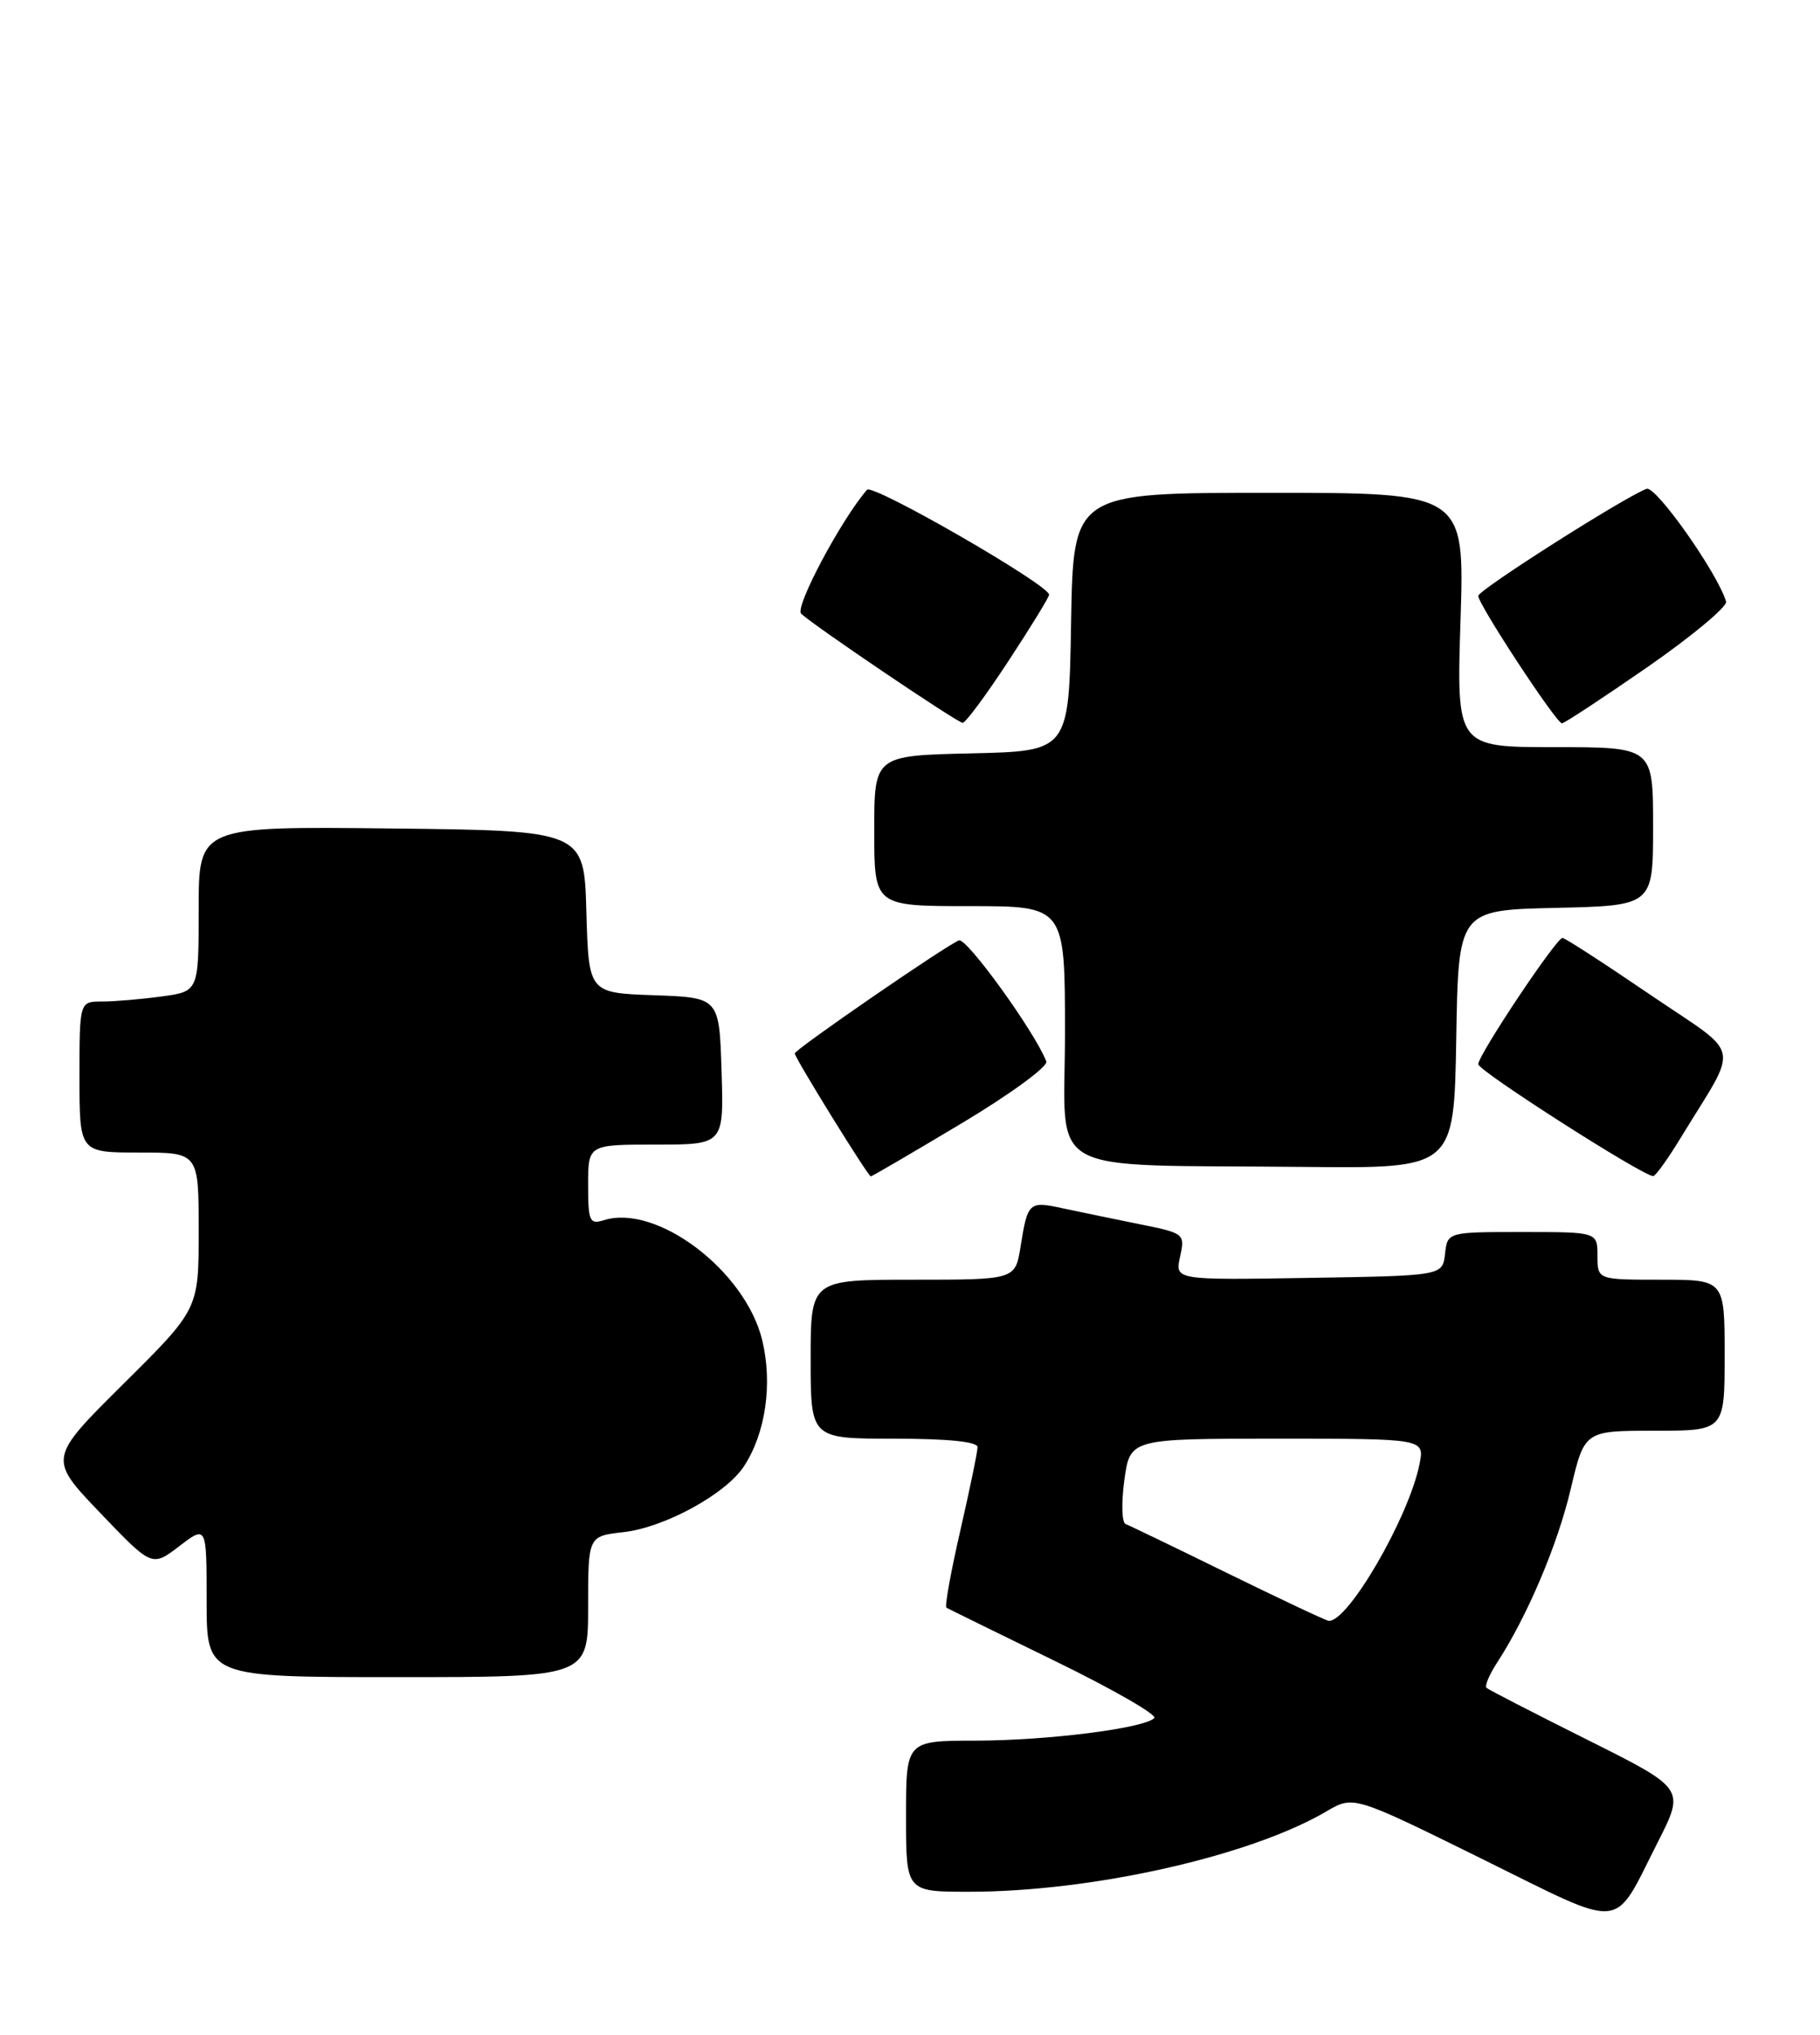 <?xml version="1.0" encoding="UTF-8" standalone="no"?>
<!DOCTYPE svg PUBLIC "-//W3C//DTD SVG 1.1//EN" "http://www.w3.org/Graphics/SVG/1.1/DTD/svg11.dtd" >
<svg xmlns="http://www.w3.org/2000/svg" xmlns:xlink="http://www.w3.org/1999/xlink" version="1.1" viewBox="0 0 229 256">
 <g >
 <path fill="currentColor"
d=" M 208.59 231.76 C 212.01 225.02 212.01 225.02 199.76 218.90 C 193.02 215.53 187.29 212.58 187.04 212.35 C 186.79 212.11 187.38 210.70 188.35 209.21 C 192.17 203.34 195.98 194.36 197.63 187.35 C 199.37 180.00 199.37 180.00 208.18 180.00 C 217.00 180.00 217.00 180.00 217.00 170.50 C 217.00 161.00 217.00 161.00 209.00 161.00 C 201.00 161.00 201.00 161.00 201.00 158.00 C 201.00 155.00 201.00 155.00 191.57 155.00 C 182.13 155.00 182.13 155.00 181.82 157.75 C 181.50 160.50 181.50 160.50 164.67 160.77 C 147.83 161.05 147.83 161.05 148.48 158.11 C 149.11 155.21 149.05 155.15 143.31 154.00 C 140.11 153.35 135.81 152.46 133.74 152.02 C 129.45 151.09 129.31 151.22 128.41 156.85 C 127.74 161.00 127.74 161.00 114.87 161.00 C 102.00 161.00 102.00 161.00 102.00 171.00 C 102.00 181.00 102.00 181.00 112.50 181.00 C 119.24 181.00 123.00 181.38 123.00 182.06 C 123.00 182.65 122.02 187.37 120.83 192.56 C 119.64 197.75 118.85 202.11 119.08 202.26 C 119.31 202.40 125.46 205.42 132.74 208.97 C 140.02 212.52 145.64 215.75 145.24 216.15 C 143.93 217.45 131.75 218.98 122.75 218.99 C 114.00 219.00 114.00 219.00 114.00 228.50 C 114.00 238.00 114.00 238.00 121.93 238.00 C 137.43 238.00 157.29 233.53 166.90 227.89 C 170.30 225.89 170.30 225.89 186.40 233.83 C 204.77 242.89 202.84 243.07 208.59 231.76 Z  M 74.00 202.13 C 74.00 193.26 74.00 193.26 78.44 192.76 C 83.62 192.18 91.32 187.97 93.61 184.47 C 96.33 180.32 97.23 174.13 95.91 168.63 C 93.81 159.88 82.61 151.40 75.95 153.52 C 74.19 154.07 74.00 153.64 74.00 149.07 C 74.00 144.00 74.00 144.00 82.54 144.00 C 91.08 144.00 91.08 144.00 90.79 134.75 C 90.50 125.50 90.50 125.50 82.28 125.21 C 74.07 124.92 74.07 124.92 73.78 114.71 C 73.50 104.50 73.50 104.50 49.25 104.23 C 25.00 103.96 25.00 103.96 25.00 114.35 C 25.00 124.73 25.00 124.73 20.36 125.36 C 17.81 125.71 14.43 126.00 12.86 126.00 C 10.00 126.00 10.00 126.00 10.00 135.50 C 10.00 145.00 10.00 145.00 17.50 145.00 C 25.00 145.00 25.00 145.00 25.00 154.85 C 25.00 164.71 25.00 164.71 15.53 174.10 C 6.07 183.50 6.07 183.50 12.59 190.32 C 19.12 197.15 19.12 197.15 22.56 194.52 C 26.00 191.90 26.00 191.90 26.00 201.45 C 26.00 211.00 26.00 211.00 50.00 211.00 C 74.00 211.00 74.00 211.00 74.00 202.13 Z  M 120.97 141.34 C 127.09 137.68 131.89 134.17 131.65 133.54 C 130.24 129.86 121.62 117.93 120.66 118.31 C 118.98 118.97 100.00 132.04 100.00 132.53 C 100.00 133.09 109.22 148.00 109.57 148.00 C 109.72 148.00 114.85 145.00 120.97 141.34 Z  M 211.41 143.25 C 218.92 130.93 219.39 133.14 207.60 125.12 C 201.85 121.20 196.90 118.00 196.60 118.00 C 195.82 118.00 186.00 132.72 186.00 133.89 C 186.00 134.72 206.56 147.87 208.01 147.97 C 208.29 147.98 209.82 145.86 211.41 143.25 Z  M 183.23 130.75 C 183.50 114.50 183.50 114.50 195.75 114.22 C 208.00 113.94 208.00 113.94 208.00 103.97 C 208.00 94.00 208.00 94.00 195.63 94.00 C 183.26 94.00 183.26 94.00 183.77 78.00 C 184.28 62.00 184.28 62.00 159.67 62.00 C 135.05 62.00 135.05 62.00 134.77 78.25 C 134.50 94.50 134.50 94.50 122.25 94.78 C 110.00 95.06 110.00 95.06 110.00 104.53 C 110.00 114.00 110.00 114.00 122.00 114.00 C 134.00 114.00 134.00 114.00 134.00 129.95 C 134.00 148.34 130.65 146.47 164.23 146.81 C 182.95 147.00 182.95 147.00 183.23 130.75 Z  M 126.87 83.19 C 129.69 78.90 132.00 75.13 132.00 74.82 C 132.00 73.59 109.80 60.80 109.09 61.62 C 105.84 65.37 99.98 76.38 100.80 77.20 C 102.15 78.55 120.36 90.86 121.12 90.94 C 121.47 90.97 124.05 87.49 126.87 83.19 Z  M 207.30 83.92 C 212.91 80.02 217.35 76.32 217.18 75.69 C 216.18 72.20 208.34 61.06 207.18 61.50 C 204.37 62.55 186.00 74.23 186.00 74.97 C 186.00 76.04 195.82 91.00 196.53 91.00 C 196.84 91.00 201.68 87.81 207.30 83.92 Z  M 154.50 197.95 C 147.90 194.71 142.11 191.92 141.63 191.74 C 141.15 191.56 141.08 189.07 141.47 186.21 C 142.19 181.00 142.19 181.00 160.72 181.00 C 179.25 181.00 179.25 181.00 178.61 184.19 C 177.27 190.91 169.54 204.22 167.16 203.91 C 166.80 203.87 161.10 201.18 154.50 197.95 Z "/>
</g>
</svg>